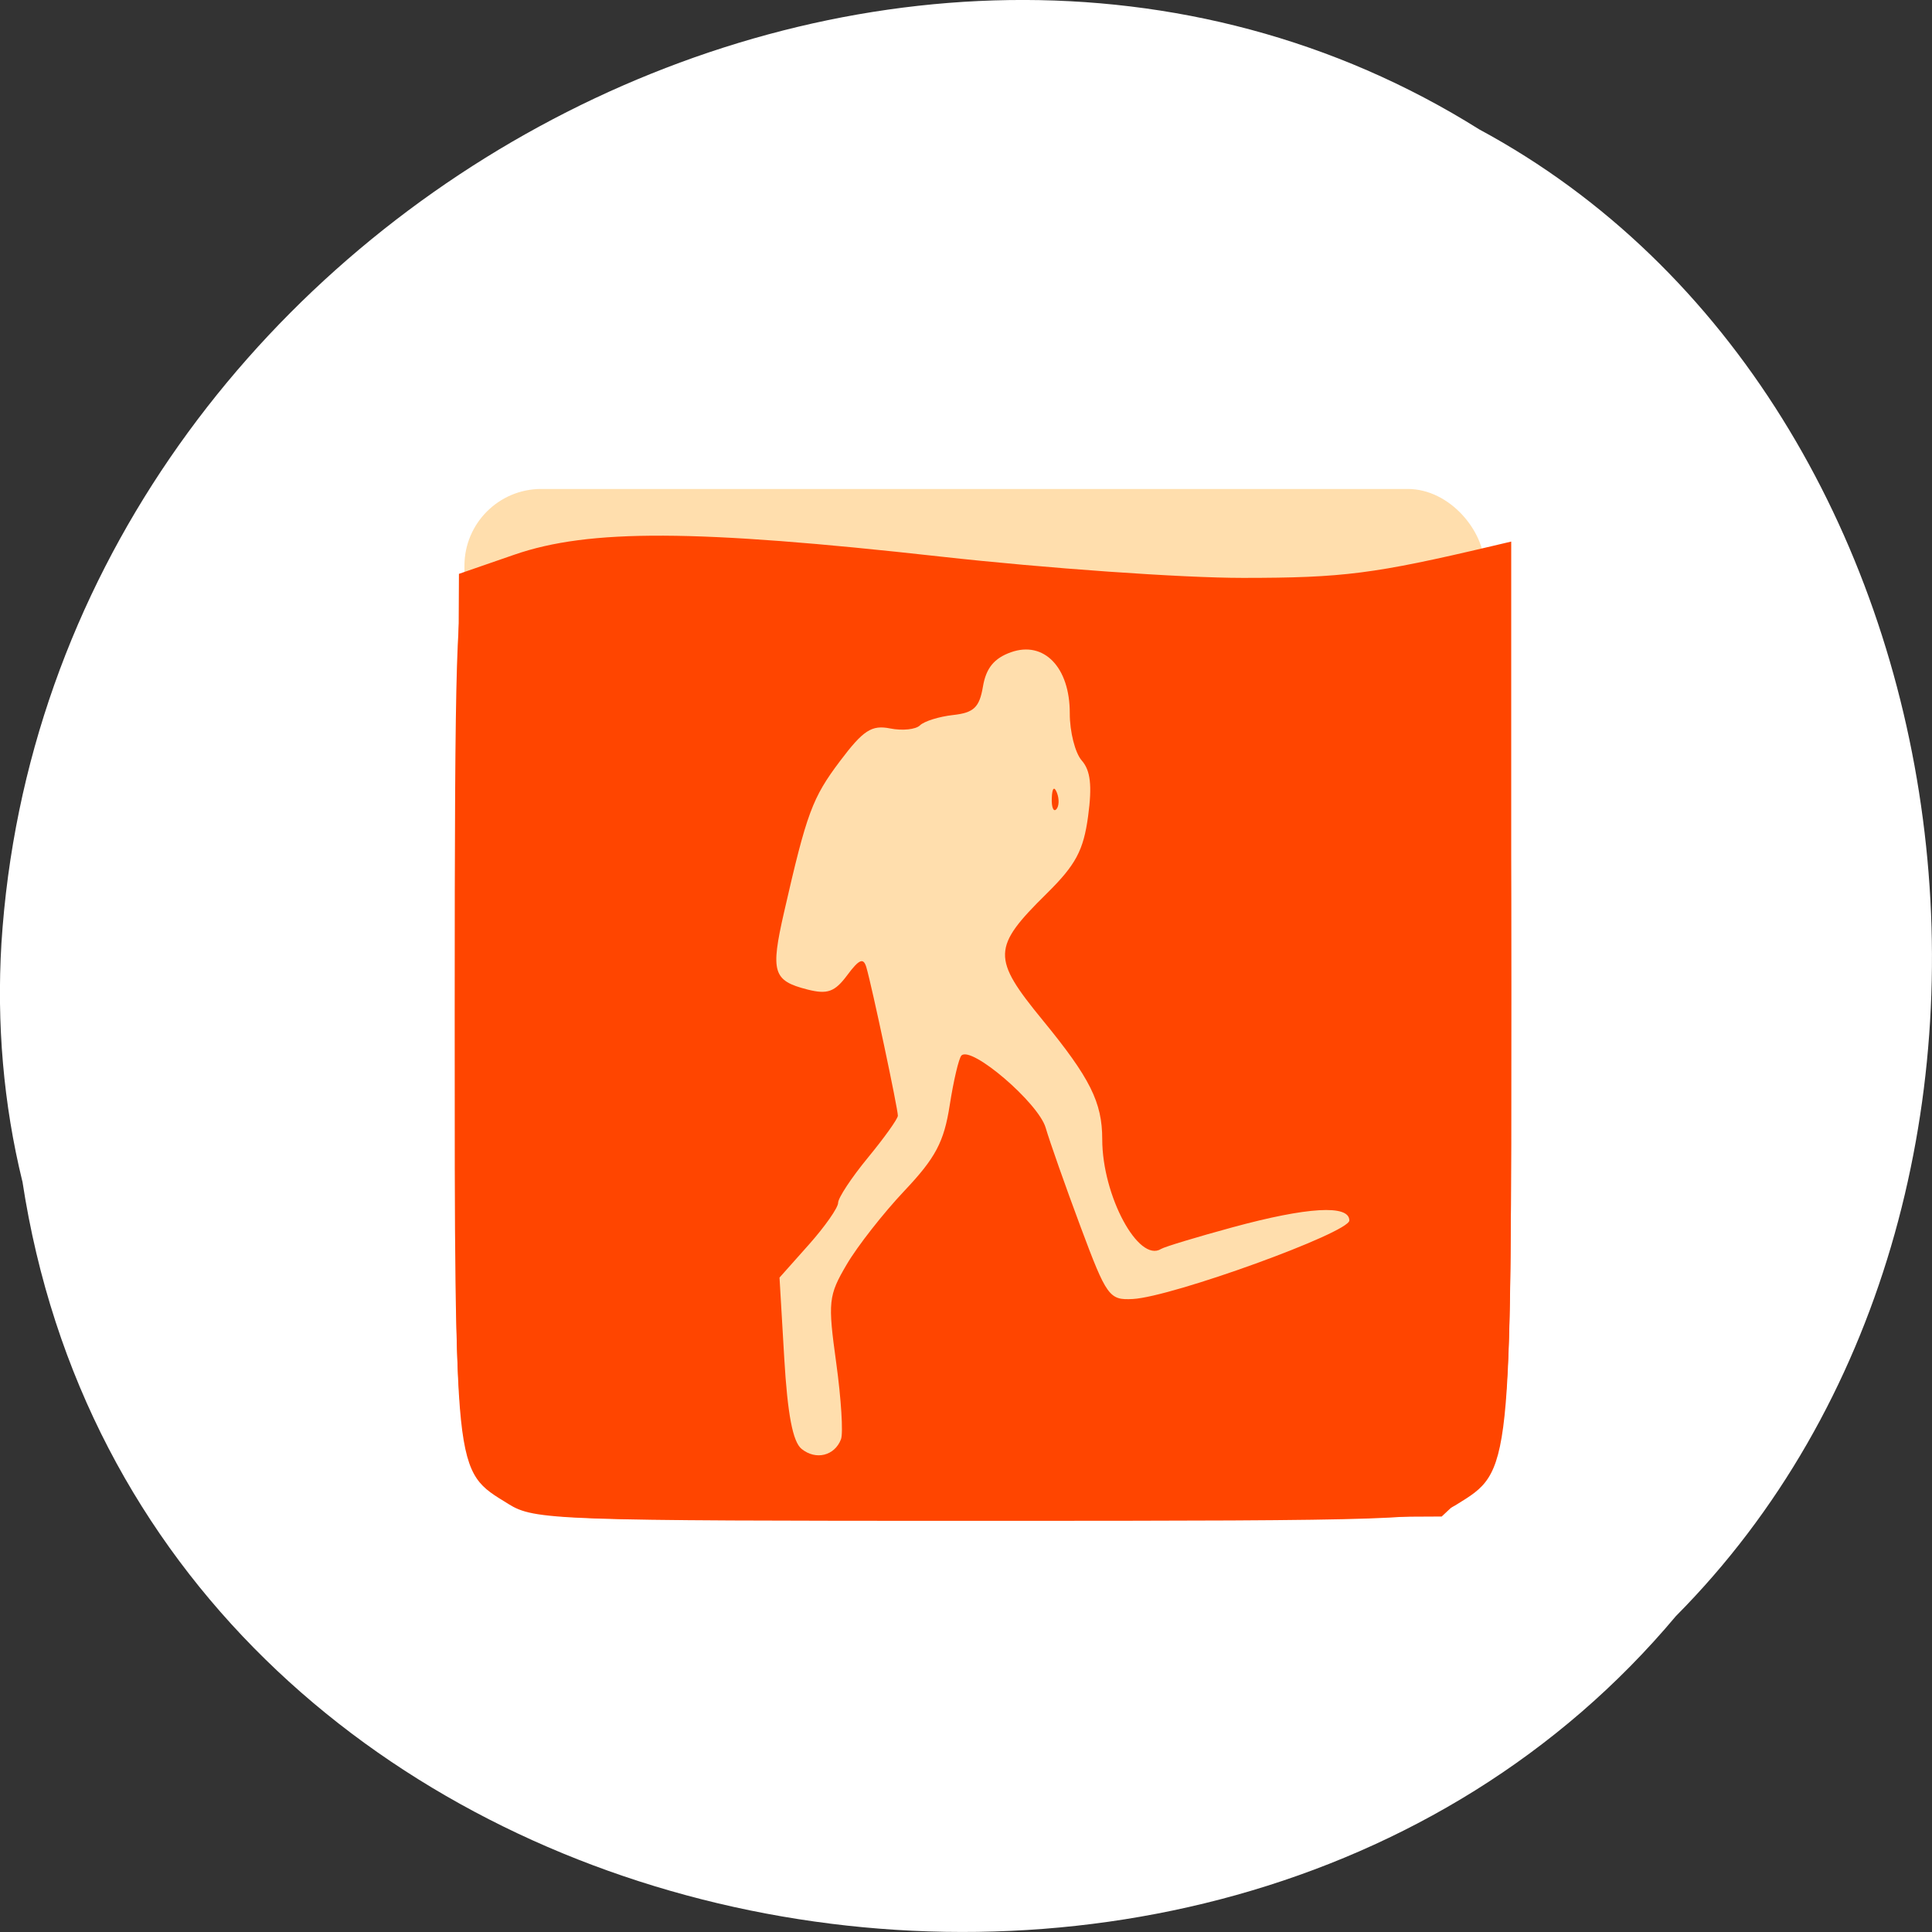 <svg xmlns="http://www.w3.org/2000/svg" viewBox="0 0 256 256"><rect x="0" y="0" width="256" height="256" fill="#333333" stroke="none"/><g transform="translate(0 -796.36)" style="color:#000"><path d="m 2.967 952.88 c 15.875 104.05 156.87 131.89 219.1 57.62 54.798 -55.17 41.16 -160.78 -26.05 -196.99 -77.21 -48.44 -189.69 11.446 -195.83 107.88 c -0.632 10.565 0.26 21.245 2.771 31.493 z" style="fill:#fff"/><rect width="135.16" height="131.87" x="61.54" y="861.15" rx="10.181" style="fill:#ffdead;opacity:0.99"/><g transform="matrix(1.129 0 0 1.146 -18.702 -134.35)" style="fill:#ff4500"><path d="m 76.23 986.03 c -6.473 -3.947 -6.345 -2.726 -6.06 -57.759 l 0.259 -49.782 l 6.5 -2.215 c 8.789 -2.994 21.236 -2.941 50 0.215 12.375 1.358 28.35 2.468 35.5 2.467 11.767 -0.001 15.404 -0.459 29.25 -3.677 l 2.25 -0.523 v 51.22 c 0 56.678 0.053 56.19 -6.42 60.13 -2.91 1.775 -5.975 1.878 -55.58 1.878 -50.31 0 -52.634 -0.081 -55.701 -1.952 z m 39.04 -7.486 c 0.272 -0.71 0.019 -4.683 -0.562 -8.829 -0.994 -7.08 -0.919 -7.771 1.235 -11.382 1.261 -2.114 4.31 -5.947 6.777 -8.518 3.65 -3.804 4.638 -5.642 5.307 -9.876 0.452 -2.861 1.072 -5.452 1.376 -5.756 1.168 -1.168 9.03 5.472 9.886 8.347 0.483 1.628 2.328 6.784 4.099 11.459 3.063 8.08 3.363 8.492 6.131 8.345 4.636 -0.247 25.411 -7.67 25.411 -9.08 0 -1.851 -4.908 -1.568 -13.701 0.788 -4.215 1.13 -7.991 2.256 -8.391 2.503 -2.653 1.64 -6.908 -6.164 -6.908 -12.67 0 -4.283 -1.422 -7.088 -6.977 -13.764 -6 -7.214 -5.967 -8.413 0.453 -14.652 3.414 -3.318 4.323 -4.989 4.865 -8.943 0.486 -3.543 0.283 -5.292 -0.747 -6.445 -0.778 -0.871 -1.409 -3.325 -1.404 -5.455 0.014 -5.318 -3.03 -8.423 -6.912 -7.06 -1.966 0.691 -2.913 1.834 -3.276 3.951 -0.416 2.426 -1.066 3.039 -3.506 3.305 -1.647 0.18 -3.398 0.718 -3.891 1.196 -0.493 0.478 -2.068 0.638 -3.5 0.356 -2.166 -0.427 -3.154 0.206 -5.87 3.757 -3.264 4.268 -3.913 5.992 -6.579 17.494 -1.608 6.934 -1.305 7.918 2.743 8.934 2.347 0.589 3.21 0.282 4.678 -1.664 1.395 -1.849 1.9 -2.05 2.242 -0.893 0.658 2.225 3.71 16.391 3.695 17.15 -0.007 0.36 -1.588 2.541 -3.513 4.845 -1.925 2.304 -3.5 4.655 -3.5 5.223 0 0.569 -1.548 2.747 -3.439 4.841 l -3.439 3.807 l 0.556 9.314 c 0.388 6.493 1 9.672 2.036 10.496 1.675 1.337 3.888 0.798 4.627 -1.127 z m 24.738 -74.14 c 0.048 -1.165 0.285 -1.402 0.604 -0.604 0.289 0.722 0.253 1.584 -0.079 1.917 -0.332 0.332 -0.569 -0.258 -0.525 -1.313 z"/><path d="m 77.01 986.18 c -7.19 -3.876 -7.08 -2.969 -7.08 -56.854 0 -42.15 0.194 -48.39 1.546 -49.741 5.05 -5.05 23.601 -5.895 52.683 -2.403 23.917 2.872 52.3 3.127 61.61 0.554 3.488 -0.964 6.75 -1.5 7.25 -1.191 0.525 0.325 0.909 21.44 0.909 50.03 0 53.52 0.015 53.36 -5.451 58.41 l -2.709 2.5 l -52.67 0.268 c -49.585 0.252 -52.871 0.16 -56.09 -1.577 z m 37.874 -6.632 c 0.843 -1.015 0.993 -3.773 0.508 -9.329 -0.824 -9.448 0.222 -12.13 7.758 -19.873 4.18 -4.297 5.09 -5.906 5.526 -9.773 0.287 -2.546 0.856 -4.836 1.264 -5.088 1.527 -0.944 8.992 5.487 9.01 7.761 0.024 3.135 6.584 19.05 8.312 20.16 0.942 0.607 3.236 0.194 6.797 -1.225 2.956 -1.178 9.114 -3.306 13.685 -4.729 6.505 -2.025 8.242 -2.955 7.991 -4.275 -0.502 -2.649 -5.11 -2.575 -14.92 0.239 -4.934 1.415 -9.353 2.573 -9.818 2.573 -1.118 0 -4.062 -7.431 -4.07 -10.27 -0.012 -4.751 -2.157 -9.474 -7.04 -15.499 -5.892 -7.273 -5.875 -8.701 0.172 -14.323 3.055 -2.84 4.075 -4.707 4.873 -8.915 0.868 -4.577 0.764 -5.593 -0.739 -7.255 -0.966 -1.067 -1.602 -3.048 -1.422 -4.426 0.389 -2.971 -1.618 -8.254 -3.212 -8.45 -0.621 -0.077 -2.929 -0.189 -5.129 -0.25 -3.926 -0.109 -4 -0.046 -4 3.389 v 3.5 l -6.75 0.908 c -3.712 0.499 -6.75 1.225 -6.75 1.612 0 0.388 -1.292 2.331 -2.871 4.317 -2.809 3.535 -7.129 17.489 -7.129 23.03 0 3.336 5.278 5.337 8.503 3.224 2.12 -1.389 2.209 -1.257 3.846 5.744 2.106 9 2.085 10.246 -0.201 11.86 -1.018 0.719 -2.643 2.882 -3.612 4.807 -0.968 1.925 -3.171 4.985 -4.894 6.801 -3.109 3.275 -3.131 3.373 -2.801 12.479 0.183 5.05 0.759 9.975 1.281 10.949 1.145 2.139 4.185 2.31 5.829 0.329 z"/><path d="m 78.43 986.03 c -1.1 -0.455 -3.125 -2.037 -4.5 -3.516 l -2.5 -2.689 l -0.31 -43.67 c -0.171 -24.02 -0.026 -46.45 0.321 -49.84 0.625 -6.112 0.67 -6.186 4.81 -7.887 7.207 -2.961 21.375 -2.942 50.679 0.065 29.617 3.04 50.21 3.09 59.45 0.144 2.724 -0.869 5.193 -1.34 5.486 -1.047 1.156 1.156 1.307 96.63 0.158 100.46 -0.624 2.081 -2.51 4.942 -4.192 6.357 l -3.059 2.574 l -52.17 -0.063 c -28.695 -0.035 -53.07 -0.436 -54.17 -0.891 z m 36.914 -5.602 c 1.276 -1.276 1.444 -3.136 0.934 -10.326 -0.71 -10 -0.332 -10.962 7.78 -19.734 3.292 -3.559 4.93 -6.297 5.384 -9 0.359 -2.136 0.73 -4.226 0.824 -4.644 0.359 -1.594 7.665 4.396 7.665 6.284 0 2.426 6.731 18.999 8.444 20.791 1.034 1.081 3.818 0.446 15.657 -3.57 11.934 -4.048 14.452 -5.243 14.708 -6.979 0.204 -1.388 -0.37 -2.31 -1.703 -2.733 -2.435 -0.773 -12.717 0.989 -17.543 3.01 -1.924 0.804 -4.175 1.461 -5 1.461 -2.112 0 -4.194 -4.529 -5.056 -11 -0.878 -6.592 -1.289 -7.433 -7.165 -14.647 l -4.579 -5.622 l 1.613 -3.383 c 0.887 -1.861 2.744 -3.899 4.126 -4.528 2.397 -1.092 2.927 -2.255 5.057 -11.08 0.438 -1.813 0.114 -3.599 -0.945 -5.215 -0.886 -1.352 -1.61 -3.802 -1.61 -5.446 0 -6.282 -2.398 -8.808 -8.5 -8.953 -1.1 -0.026 -3.463 -0.342 -5.25 -0.702 -2.506 -0.505 -3.25 -0.313 -3.25 0.837 0 0.82 0.675 2.051 1.5 2.736 0.825 0.685 1.5 2.044 1.5 3.02 0 1.464 -1.222 1.899 -6.964 2.475 -5.941 0.597 -7.06 1.015 -7.615 2.851 -0.358 1.184 -1.573 3.159 -2.699 4.39 -1.956 2.137 -6.643 18.218 -6.697 22.977 -0.037 3.216 5.289 5.471 9.868 4.178 0.947 -0.267 1.821 1.206 2.731 4.607 1.784 6.669 1.728 10.428 -0.166 11.155 -0.848 0.326 -2.472 2.449 -3.608 4.719 -1.136 2.27 -3.39 5.522 -5.01 7.227 -1.619 1.705 -2.946 3.955 -2.95 5 -0.023 5.945 1.518 19.08 2.364 20.15 1.358 1.714 4.284 1.569 6.159 -0.307 z"/><path d="m 83.18 986.04 c -3.883 -0.452 -5.972 -1.327 -8 -3.353 -2.664 -2.661 -2.751 -3.101 -2.963 -14.972 -0.12 -6.727 0.03 -11.668 0.333 -10.98 0.408 0.924 4.668 1.25 16.33 1.25 h 15.779 l 1.138 5.667 c 0.626 3.117 1.145 7.954 1.153 10.75 0.018 6.02 0.627 7.204 4.158 8.091 1.962 0.492 3.194 0.125 4.73 -1.411 1.894 -1.894 2.023 -2.847 1.463 -10.837 -0.839 -11.983 -0.244 -12.513 13.54 -12.08 6.247 0.197 10.124 -0.063 10.166 -0.682 0.038 -0.55 0.922 0.921 1.965 3.269 1.043 2.348 2.573 4.528 3.399 4.845 0.827 0.317 5.454 -0.78 10.283 -2.437 13.981 -4.799 17.296 -5.48 25.689 -5.27 5.586 0.14 8.151 -0.185 8.735 -1.105 1.496 -2.359 0.969 18.994 -0.56 22.652 -2.774 6.639 -1.095 6.427 -54.1 6.839 -26.392 0.205 -50.35 0.098 -53.24 -0.239 z"/></g></g></svg>